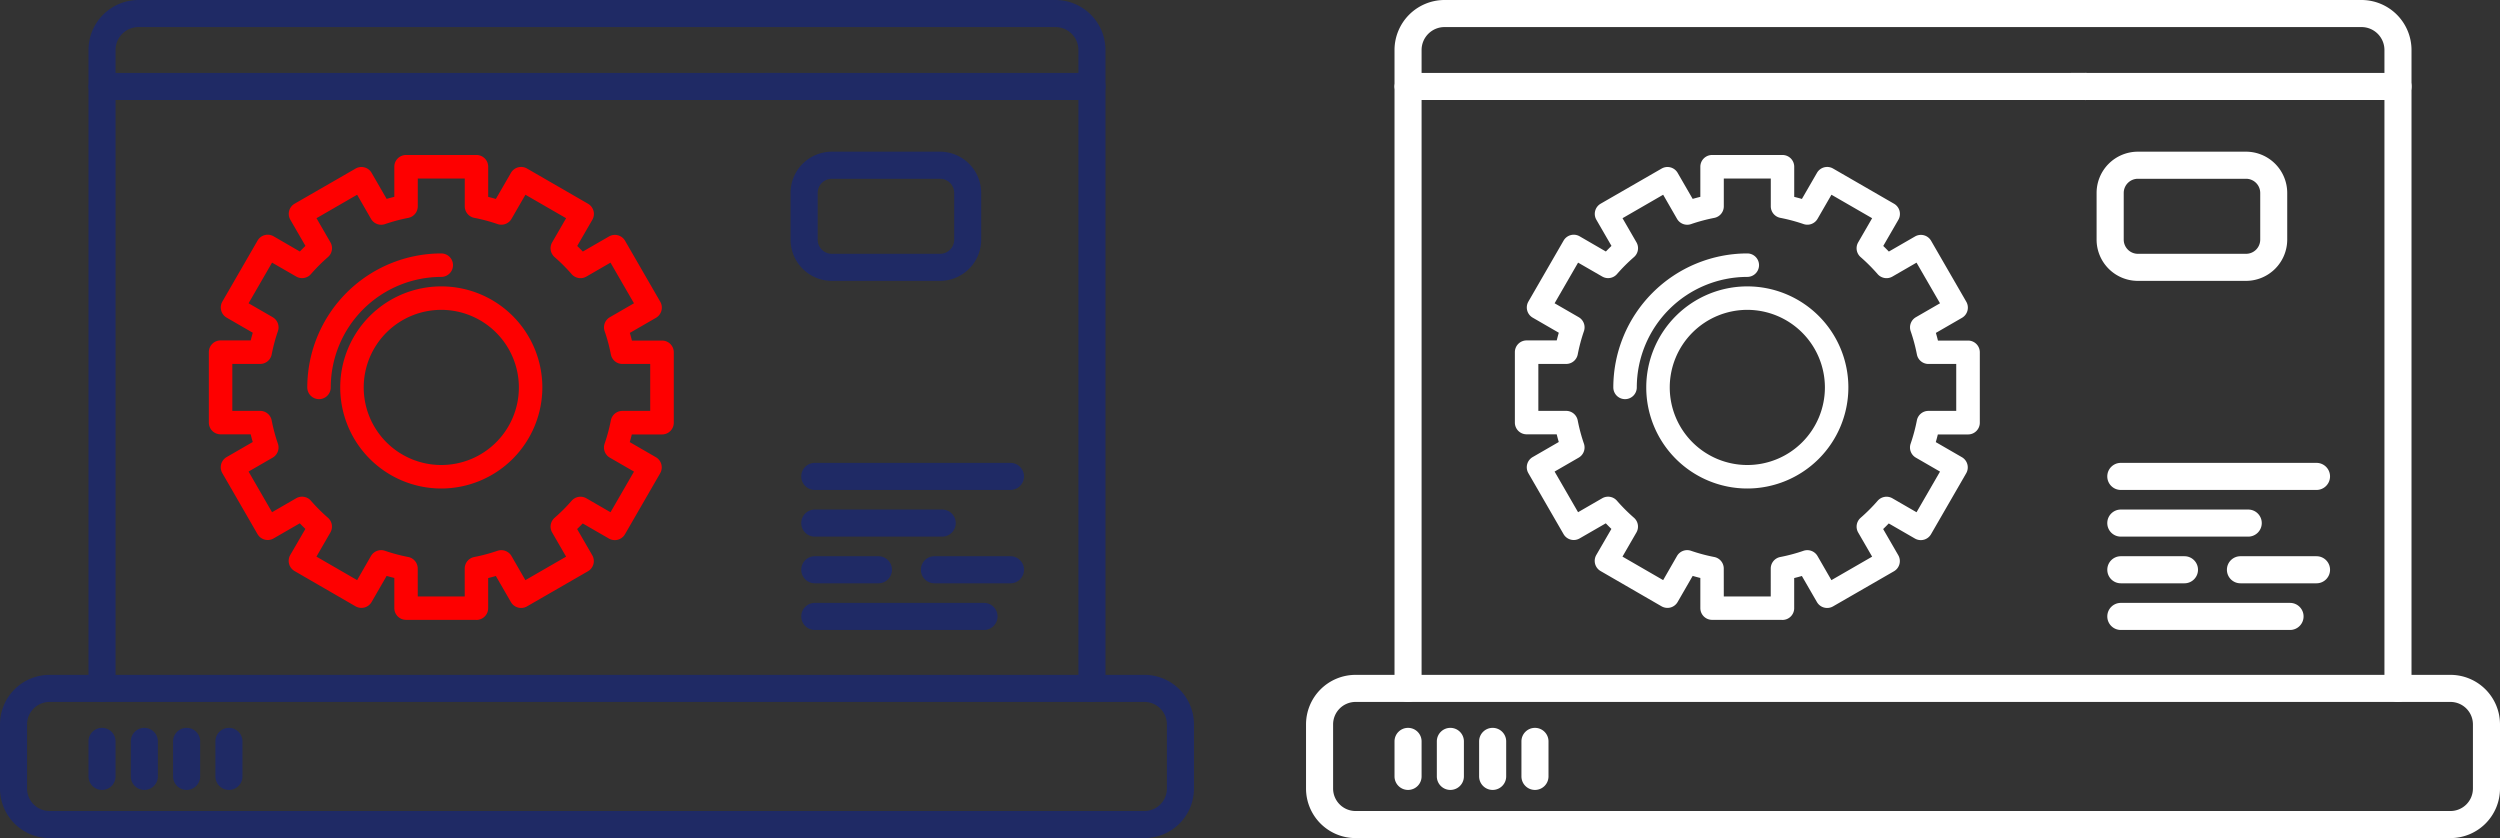 <svg xmlns="http://www.w3.org/2000/svg" width="162.707" height="54.545" viewBox="0 0 162.707 54.545">
  <rect x="0" y="0" width="162.707" height="54.545" fill="#333333" stroke="none"/>
  <g id="group_14509" data-name="group 14509" transform="translate(23548.4 18836.4)">
    <g id="group_14469" data-name="group 14469" transform="translate(-23463 -18836)">
      <g id="group_14461" data-name="group 14461" transform="translate(0 0)">
        <path id="path_17715" data-name="path 17715" d="M74.085,44.083H2.822A2.825,2.825,0,0,1,0,41.26V37.083A2.825,2.825,0,0,1,2.822,34.26H74.085a2.825,2.825,0,0,1,2.822,2.823V41.26a2.825,2.825,0,0,1-2.822,2.823M2.822,35.222a1.863,1.863,0,0,0-1.86,1.861V41.26a1.864,1.864,0,0,0,1.86,1.861H74.085a1.864,1.864,0,0,0,1.86-1.861V37.083a1.863,1.863,0,0,0-1.86-1.861Z" transform="translate(0 9.662)" fill="#fff" stroke="#fff" stroke-linecap="round" stroke-linejoin="round" stroke-width="0.8"/>
        <path id="path_17716" data-name="path 17716" d="M69.4,44.883a.481.481,0,0,1-.481-.481V2.854A1.894,1.894,0,0,0,67.026.962H7.347A1.894,1.894,0,0,0,5.454,2.854V44.4a.481.481,0,1,1-.962,0V2.854A2.858,2.858,0,0,1,7.347,0H67.026a2.858,2.858,0,0,1,2.855,2.854V44.4a.481.481,0,0,1-.481.481" transform="translate(1.267)" fill="#fff" stroke="#fff" stroke-linecap="round" stroke-linejoin="round" stroke-width="0.8"/>
        <path id="path_17717" data-name="path 17717" d="M49.009,4.665H5.094a.551.551,0,0,1-.6-.481.551.551,0,0,1,.6-.481H49.009a.552.552,0,0,1,.6.481.552.552,0,0,1-.6.481" transform="translate(1.267 1.044)" fill="#fff" stroke="#fff" stroke-linecap="round" stroke-linejoin="round" stroke-width="0.8"/>
        <path id="path_17718" data-name="path 17718" d="M59.9,4.665H38.666a.481.481,0,1,1,0-.962H59.9a.481.481,0,0,1,0,.962" transform="translate(10.768 1.044)" fill="#fff" stroke="#fff" stroke-linecap="round" stroke-linejoin="round" stroke-width="0.8"/>
        <path id="path_17719" data-name="path 17719" d="M53.893,24.46H41.158a.481.481,0,0,1,0-.962H53.893a.481.481,0,0,1,0,.962" transform="translate(11.471 6.627)" fill="#fff" stroke="#fff" stroke-linecap="round" stroke-linejoin="round" stroke-width="0.8"/>
        <path id="path_17720" data-name="path 17720" d="M49.45,26.83H41.158a.481.481,0,1,1,0-.962H49.45a.481.481,0,0,1,0,.962" transform="translate(11.471 7.295)" fill="#fff" stroke="#fff" stroke-linecap="round" stroke-linejoin="round" stroke-width="0.8"/>
        <path id="path_17721" data-name="path 17721" d="M52.181,29.2h-4.95a.481.481,0,0,1,0-.962h4.95a.481.481,0,1,1,0,.962" transform="translate(13.184 7.963)" fill="#fff" stroke="#fff" stroke-linecap="round" stroke-linejoin="round" stroke-width="0.8"/>
        <path id="path_17722" data-name="path 17722" d="M45.3,29.2H41.159a.481.481,0,1,1,0-.962H45.3a.481.481,0,1,1,0,.962" transform="translate(11.471 7.963)" fill="#fff" stroke="#fff" stroke-linecap="round" stroke-linejoin="round" stroke-width="0.8"/>
        <path id="path_17723" data-name="path 17723" d="M52.171,31.569H41.159a.481.481,0,1,1,0-.962H52.171a.481.481,0,0,1,0,.962" transform="translate(11.471 8.631)" fill="#fff" stroke="#fff" stroke-linecap="round" stroke-linejoin="round" stroke-width="0.8"/>
        <path id="path_17724" data-name="path 17724" d="M49.457,15.308H42.417a2.287,2.287,0,0,1-2.283-2.285V9.986A2.286,2.286,0,0,1,42.417,7.7h7.039a2.286,2.286,0,0,1,2.285,2.285v3.038a2.287,2.287,0,0,1-2.285,2.285M42.417,8.663A1.324,1.324,0,0,0,41.1,9.986v3.038a1.324,1.324,0,0,0,1.322,1.323h7.039a1.324,1.324,0,0,0,1.323-1.323V9.986a1.324,1.324,0,0,0-1.323-1.323Z" transform="translate(11.318 2.172)" fill="#fff" stroke="#fff" stroke-linecap="round" stroke-linejoin="round" stroke-width="0.8"/>
        <path id="path_17725" data-name="path 17725" d="M4.973,40.191a.481.481,0,0,1-.481-.481V37.432a.481.481,0,0,1,.962,0V39.71a.481.481,0,0,1-.481.481" transform="translate(1.267 10.42)" fill="#fff" stroke="#fff" stroke-linecap="round" stroke-linejoin="round" stroke-width="0.8"/>
        <path id="path_17726" data-name="path 17726" d="M7.121,40.191a.481.481,0,0,1-.481-.481V37.432a.481.481,0,0,1,.962,0V39.71a.481.481,0,0,1-.481.481" transform="translate(1.873 10.42)" fill="#fff" stroke="#fff" stroke-linecap="round" stroke-linejoin="round" stroke-width="0.8"/>
        <path id="path_17727" data-name="path 17727" d="M9.268,40.191a.481.481,0,0,1-.481-.481V37.432a.481.481,0,0,1,.962,0V39.71a.481.481,0,0,1-.481.481" transform="translate(2.478 10.42)" fill="#fff" stroke="#fff" stroke-linecap="round" stroke-linejoin="round" stroke-width="0.8"/>
        <path id="path_17728" data-name="path 17728" d="M11.416,40.191a.481.481,0,0,1-.481-.481V37.432a.481.481,0,0,1,.962,0V39.71a.481.481,0,0,1-.481.481" transform="translate(3.084 10.42)" fill="#fff" stroke="#fff" stroke-linecap="round" stroke-linejoin="round" stroke-width="0.8"/>
        <path id="path_17729" data-name="path 17729" d="M27.621,37.323H23.037a.365.365,0,0,1-.364-.364V34.68c-.363-.081-.727-.178-1.087-.292l-1.138,1.974a.371.371,0,0,1-.222.171.376.376,0,0,1-.276-.037L15.981,34.2a.365.365,0,0,1-.133-.5L16.99,31.73q-.415-.379-.795-.795l-1.978,1.141a.364.364,0,0,1-.5-.132l-2.291-3.969a.365.365,0,0,1,.135-.5l1.973-1.14c-.114-.359-.212-.723-.291-1.087H10.966a.364.364,0,0,1-.364-.364V20.3a.364.364,0,0,1,.364-.364h2.279c.079-.364.177-.728.291-1.087l-1.973-1.14a.365.365,0,0,1-.135-.5l2.291-3.969a.363.363,0,0,1,.5-.132L16.2,14.256c.254-.277.518-.544.795-.795l-1.142-1.977a.364.364,0,0,1,.133-.5L19.95,8.7a.363.363,0,0,1,.5.133L21.586,10.8c.359-.113.723-.21,1.087-.291V8.232a.365.365,0,0,1,.364-.364h4.583a.364.364,0,0,1,.363.364v2.279c.365.081.729.178,1.088.292l1.14-1.974a.365.365,0,0,1,.5-.133l3.968,2.291a.365.365,0,0,1,.135.5l-1.142,1.977c.277.254.544.519.794.795l1.978-1.141a.365.365,0,0,1,.5.132l2.291,3.969a.366.366,0,0,1-.133.5l-1.974,1.14q.171.538.292,1.087h2.279a.364.364,0,0,1,.363.364v4.582a.364.364,0,0,1-.363.364H37.414c-.081.365-.178.729-.292,1.087l1.974,1.14a.366.366,0,0,1,.133.5l-2.291,3.969a.366.366,0,0,1-.5.132l-1.977-1.141q-.377.413-.795.795l1.142,1.977a.365.365,0,0,1-.135.5L30.709,36.5a.367.367,0,0,1-.5-.133l-1.14-1.974c-.359.114-.723.212-1.088.292v2.279a.364.364,0,0,1-.363.364M23.4,36.6h3.855V34.382a.364.364,0,0,1,.295-.356,11.774,11.774,0,0,0,1.569-.42.368.368,0,0,1,.433.162l1.105,1.917L34,33.756l-1.108-1.918a.363.363,0,0,1,.077-.456,11.807,11.807,0,0,0,1.146-1.147.367.367,0,0,1,.458-.077l1.917,1.108,1.928-3.338L36.5,26.82a.362.362,0,0,1-.162-.433,11.62,11.62,0,0,0,.42-1.569.364.364,0,0,1,.356-.295h2.213V20.668H37.116a.363.363,0,0,1-.356-.294,11.483,11.483,0,0,0-.42-1.569.362.362,0,0,1,.162-.433l1.915-1.106-1.928-3.338-1.917,1.108a.367.367,0,0,1-.458-.077,11.807,11.807,0,0,0-1.146-1.147.363.363,0,0,1-.077-.456L34,11.436l-3.34-1.928-1.105,1.915a.364.364,0,0,1-.433.163,11.774,11.774,0,0,0-1.569-.42.365.365,0,0,1-.295-.358V8.6H23.4v2.211a.365.365,0,0,1-.295.358,11.722,11.722,0,0,0-1.569.42.364.364,0,0,1-.433-.163L20,9.508l-3.338,1.928,1.108,1.918a.364.364,0,0,1-.077.456,11.68,11.68,0,0,0-1.147,1.147.364.364,0,0,1-.456.077L14.17,13.927l-1.928,3.338,1.915,1.106a.363.363,0,0,1,.162.433,11.627,11.627,0,0,0-.419,1.569.364.364,0,0,1-.358.294H11.33v3.855h2.211a.365.365,0,0,1,.358.295,11.576,11.576,0,0,0,.419,1.569.363.363,0,0,1-.162.433l-1.915,1.106,1.928,3.338,1.918-1.108a.364.364,0,0,1,.456.077,11.821,11.821,0,0,0,1.147,1.147.364.364,0,0,1,.077.456l-1.108,1.918L20,35.684,21.1,33.767a.365.365,0,0,1,.433-.162,11.735,11.735,0,0,0,1.569.42.364.364,0,0,1,.295.356Z" transform="translate(2.99 2.219)" fill="#fff" stroke="#fff" stroke-linecap="round" stroke-linejoin="round" stroke-width="0.8"/>
        <path id="path_17730" data-name="path 17730" d="M23.449,26.893a6.177,6.177,0,1,1,6.177-6.177,6.184,6.184,0,0,1-6.177,6.177m0-11.627a5.449,5.449,0,1,0,5.45,5.45,5.456,5.456,0,0,0-5.45-5.45" transform="translate(4.871 4.1)" fill="#fff" stroke="#fff" stroke-linecap="round" stroke-linejoin="round" stroke-width="0.8"/>
        <path id="path_17731" data-name="path 17731" d="M15.964,21.55a.364.364,0,0,1-.364-.364,8.331,8.331,0,0,1,8.32-8.32.364.364,0,1,1,0,.728,7.6,7.6,0,0,0-7.592,7.592.364.364,0,0,1-.364.364" transform="translate(4.399 3.628)" fill="#fff" stroke="#fff" stroke-linecap="round" stroke-linejoin="round" stroke-width="0.8"/>
      </g>
    </g>
    <g id="group_14488" data-name="group 14488" transform="translate(-23548 -18836)">
      <g id="group_14461-2" data-name="group 14461" transform="translate(0 0)">
        <path id="path_17715-2" data-name="path 17715" d="M74.085,44.083H2.822A2.825,2.825,0,0,1,0,41.26V37.083A2.825,2.825,0,0,1,2.822,34.26H74.085a2.825,2.825,0,0,1,2.822,2.823V41.26a2.825,2.825,0,0,1-2.822,2.823M2.822,35.222a1.863,1.863,0,0,0-1.86,1.861V41.26a1.864,1.864,0,0,0,1.86,1.861H74.085a1.864,1.864,0,0,0,1.86-1.861V37.083a1.863,1.863,0,0,0-1.86-1.861Z" transform="translate(0 9.662)" fill="#1f2a65" stroke="#1f2a65" stroke-linecap="round" stroke-linejoin="round" stroke-width="0.8"/>
        <path id="path_17716-2" data-name="path 17716" d="M69.4,44.883a.481.481,0,0,1-.481-.481V2.854A1.894,1.894,0,0,0,67.026.962H7.347A1.894,1.894,0,0,0,5.454,2.854V44.4a.481.481,0,1,1-.962,0V2.854A2.858,2.858,0,0,1,7.347,0H67.026a2.858,2.858,0,0,1,2.855,2.854V44.4a.481.481,0,0,1-.481.481" transform="translate(1.267)" fill="#1f2a65" stroke="#1f2a65" stroke-linecap="round" stroke-linejoin="round" stroke-width="0.8"/>
        <path id="path_17717-2" data-name="path 17717" d="M49.009,4.665H5.094a.551.551,0,0,1-.6-.481.551.551,0,0,1,.6-.481H49.009a.552.552,0,0,1,.6.481.552.552,0,0,1-.6.481" transform="translate(1.267 1.044)" fill="#1f2a65" stroke="#1f2a65" stroke-linecap="round" stroke-linejoin="round" stroke-width="0.8"/>
        <path id="path_17718-2" data-name="path 17718" d="M59.9,4.665H38.666a.481.481,0,1,1,0-.962H59.9a.481.481,0,0,1,0,.962" transform="translate(10.768 1.044)" fill="#1f2a65" stroke="#1f2a65" stroke-linecap="round" stroke-linejoin="round" stroke-width="0.8"/>
        <path id="path_17719-2" data-name="path 17719" d="M53.893,24.46H41.158a.481.481,0,0,1,0-.962H53.893a.481.481,0,0,1,0,.962" transform="translate(11.471 6.627)" fill="#1f2a65" stroke="#1f2a65" stroke-linecap="round" stroke-linejoin="round" stroke-width="0.8"/>
        <path id="path_17720-2" data-name="path 17720" d="M49.45,26.83H41.158a.481.481,0,1,1,0-.962H49.45a.481.481,0,0,1,0,.962" transform="translate(11.471 7.295)" fill="#1f2a65" stroke="#1f2a65" stroke-linecap="round" stroke-linejoin="round" stroke-width="0.8"/>
        <path id="path_17721-2" data-name="path 17721" d="M52.181,29.2h-4.95a.481.481,0,0,1,0-.962h4.95a.481.481,0,1,1,0,.962" transform="translate(13.184 7.963)" fill="#1f2a65" stroke="#1f2a65" stroke-linecap="round" stroke-linejoin="round" stroke-width="0.8"/>
        <path id="path_17722-2" data-name="path 17722" d="M45.3,29.2H41.159a.481.481,0,1,1,0-.962H45.3a.481.481,0,1,1,0,.962" transform="translate(11.471 7.963)" fill="#1f2a65" stroke="#1f2a65" stroke-linecap="round" stroke-linejoin="round" stroke-width="0.8"/>
        <path id="path_17723-2" data-name="path 17723" d="M52.171,31.569H41.159a.481.481,0,1,1,0-.962H52.171a.481.481,0,0,1,0,.962" transform="translate(11.471 8.631)" fill="#1f2a65" stroke="#1f2a65" stroke-linecap="round" stroke-linejoin="round" stroke-width="0.8"/>
        <path id="path_17724-2" data-name="path 17724" d="M49.457,15.308H42.417a2.287,2.287,0,0,1-2.283-2.285V9.986A2.286,2.286,0,0,1,42.417,7.7h7.039a2.286,2.286,0,0,1,2.285,2.285v3.038a2.287,2.287,0,0,1-2.285,2.285M42.417,8.663A1.324,1.324,0,0,0,41.1,9.986v3.038a1.324,1.324,0,0,0,1.322,1.323h7.039a1.324,1.324,0,0,0,1.323-1.323V9.986a1.324,1.324,0,0,0-1.323-1.323Z" transform="translate(11.318 2.172)" fill="#1f2a65" stroke="#1f2a65" stroke-linecap="round" stroke-linejoin="round" stroke-width="0.8"/>
        <path id="path_17725-2" data-name="path 17725" d="M4.973,40.191a.481.481,0,0,1-.481-.481V37.432a.481.481,0,0,1,.962,0V39.71a.481.481,0,0,1-.481.481" transform="translate(1.267 10.42)" fill="#1f2a65" stroke="#1f2a65" stroke-linecap="round" stroke-linejoin="round" stroke-width="0.8"/>
        <path id="path_17726-2" data-name="path 17726" d="M7.121,40.191a.481.481,0,0,1-.481-.481V37.432a.481.481,0,0,1,.962,0V39.71a.481.481,0,0,1-.481.481" transform="translate(1.873 10.42)" fill="#1f2a65" stroke="#1f2a65" stroke-linecap="round" stroke-linejoin="round" stroke-width="0.8"/>
        <path id="path_17727-2" data-name="path 17727" d="M9.268,40.191a.481.481,0,0,1-.481-.481V37.432a.481.481,0,0,1,.962,0V39.71a.481.481,0,0,1-.481.481" transform="translate(2.478 10.42)" fill="#1f2a65" stroke="#1f2a65" stroke-linecap="round" stroke-linejoin="round" stroke-width="0.8"/>
        <path id="path_17728-2" data-name="path 17728" d="M11.416,40.191a.481.481,0,0,1-.481-.481V37.432a.481.481,0,0,1,.962,0V39.71a.481.481,0,0,1-.481.481" transform="translate(3.084 10.42)" fill="#1f2a65" stroke="#1f2a65" stroke-linecap="round" stroke-linejoin="round" stroke-width="0.8"/>
        <path id="path_17729-2" data-name="path 17729" d="M27.621,37.323H23.037a.365.365,0,0,1-.364-.364V34.68c-.363-.081-.727-.178-1.087-.292l-1.138,1.974a.371.371,0,0,1-.222.171.376.376,0,0,1-.276-.037L15.981,34.2a.365.365,0,0,1-.133-.5L16.99,31.73q-.415-.379-.795-.795l-1.978,1.141a.364.364,0,0,1-.5-.132l-2.291-3.969a.365.365,0,0,1,.135-.5l1.973-1.14c-.114-.359-.212-.723-.291-1.087H10.966a.364.364,0,0,1-.364-.364V20.3a.364.364,0,0,1,.364-.364h2.279c.079-.364.177-.728.291-1.087l-1.973-1.14a.365.365,0,0,1-.135-.5l2.291-3.969a.363.363,0,0,1,.5-.132L16.2,14.256c.254-.277.518-.544.795-.795l-1.142-1.977a.364.364,0,0,1,.133-.5L19.95,8.7a.363.363,0,0,1,.5.133L21.586,10.8c.359-.113.723-.21,1.087-.291V8.232a.365.365,0,0,1,.364-.364h4.583a.364.364,0,0,1,.363.364v2.279c.365.081.729.178,1.088.292l1.14-1.974a.365.365,0,0,1,.5-.133l3.968,2.291a.365.365,0,0,1,.135.5l-1.142,1.977c.277.254.544.519.794.795l1.978-1.141a.365.365,0,0,1,.5.132l2.291,3.969a.366.366,0,0,1-.133.5l-1.974,1.14q.171.538.292,1.087h2.279a.364.364,0,0,1,.363.364v4.582a.364.364,0,0,1-.363.364H37.414c-.081.365-.178.729-.292,1.087l1.974,1.14a.366.366,0,0,1,.133.5l-2.291,3.969a.366.366,0,0,1-.5.132l-1.977-1.141q-.377.413-.795.795l1.142,1.977a.365.365,0,0,1-.135.5L30.709,36.5a.367.367,0,0,1-.5-.133l-1.14-1.974c-.359.114-.723.212-1.088.292v2.279a.364.364,0,0,1-.363.364M23.4,36.6h3.855V34.382a.364.364,0,0,1,.295-.356,11.774,11.774,0,0,0,1.569-.42.368.368,0,0,1,.433.162l1.105,1.917L34,33.756l-1.108-1.918a.363.363,0,0,1,.077-.456,11.807,11.807,0,0,0,1.146-1.147.367.367,0,0,1,.458-.077l1.917,1.108,1.928-3.338L36.5,26.82a.362.362,0,0,1-.162-.433,11.62,11.62,0,0,0,.42-1.569.364.364,0,0,1,.356-.295h2.213V20.668H37.116a.363.363,0,0,1-.356-.294,11.483,11.483,0,0,0-.42-1.569.362.362,0,0,1,.162-.433l1.915-1.106-1.928-3.338-1.917,1.108a.367.367,0,0,1-.458-.077,11.807,11.807,0,0,0-1.146-1.147.363.363,0,0,1-.077-.456L34,11.436l-3.34-1.928-1.105,1.915a.364.364,0,0,1-.433.163,11.774,11.774,0,0,0-1.569-.42.365.365,0,0,1-.295-.358V8.6H23.4v2.211a.365.365,0,0,1-.295.358,11.722,11.722,0,0,0-1.569.42.364.364,0,0,1-.433-.163L20,9.508l-3.338,1.928,1.108,1.918a.364.364,0,0,1-.077.456,11.68,11.68,0,0,0-1.147,1.147.364.364,0,0,1-.456.077L14.17,13.927l-1.928,3.338,1.915,1.106a.363.363,0,0,1,.162.433,11.627,11.627,0,0,0-.419,1.569.364.364,0,0,1-.358.294H11.33v3.855h2.211a.365.365,0,0,1,.358.295,11.576,11.576,0,0,0,.419,1.569.363.363,0,0,1-.162.433l-1.915,1.106,1.928,3.338,1.918-1.108a.364.364,0,0,1,.456.077,11.821,11.821,0,0,0,1.147,1.147.364.364,0,0,1,.077.456l-1.108,1.918L20,35.684,21.1,33.767a.365.365,0,0,1,.433-.162,11.735,11.735,0,0,0,1.569.42.364.364,0,0,1,.295.356Z" transform="translate(2.99 2.219)" fill="#fe0000" stroke="#fe0000" stroke-linecap="round" stroke-linejoin="round" stroke-width="0.8"/>
        <path id="path_17730-2" data-name="path 17730" d="M23.449,26.893a6.177,6.177,0,1,1,6.177-6.177,6.184,6.184,0,0,1-6.177,6.177m0-11.627a5.449,5.449,0,1,0,5.45,5.45,5.456,5.456,0,0,0-5.45-5.45" transform="translate(4.871 4.1)" fill="#fe0000" stroke="#fe0000" stroke-linecap="round" stroke-linejoin="round" stroke-width="0.8"/>
        <path id="path_17731-2" data-name="path 17731" d="M15.964,21.55a.364.364,0,0,1-.364-.364,8.331,8.331,0,0,1,8.32-8.32.364.364,0,1,1,0,.728,7.6,7.6,0,0,0-7.592,7.592.364.364,0,0,1-.364.364" transform="translate(4.399 3.628)" fill="#fe0000" stroke="#fd0000" stroke-linecap="round" stroke-linejoin="round" stroke-width="0.8"/>
      </g>
    </g>
  </g>
</svg>
